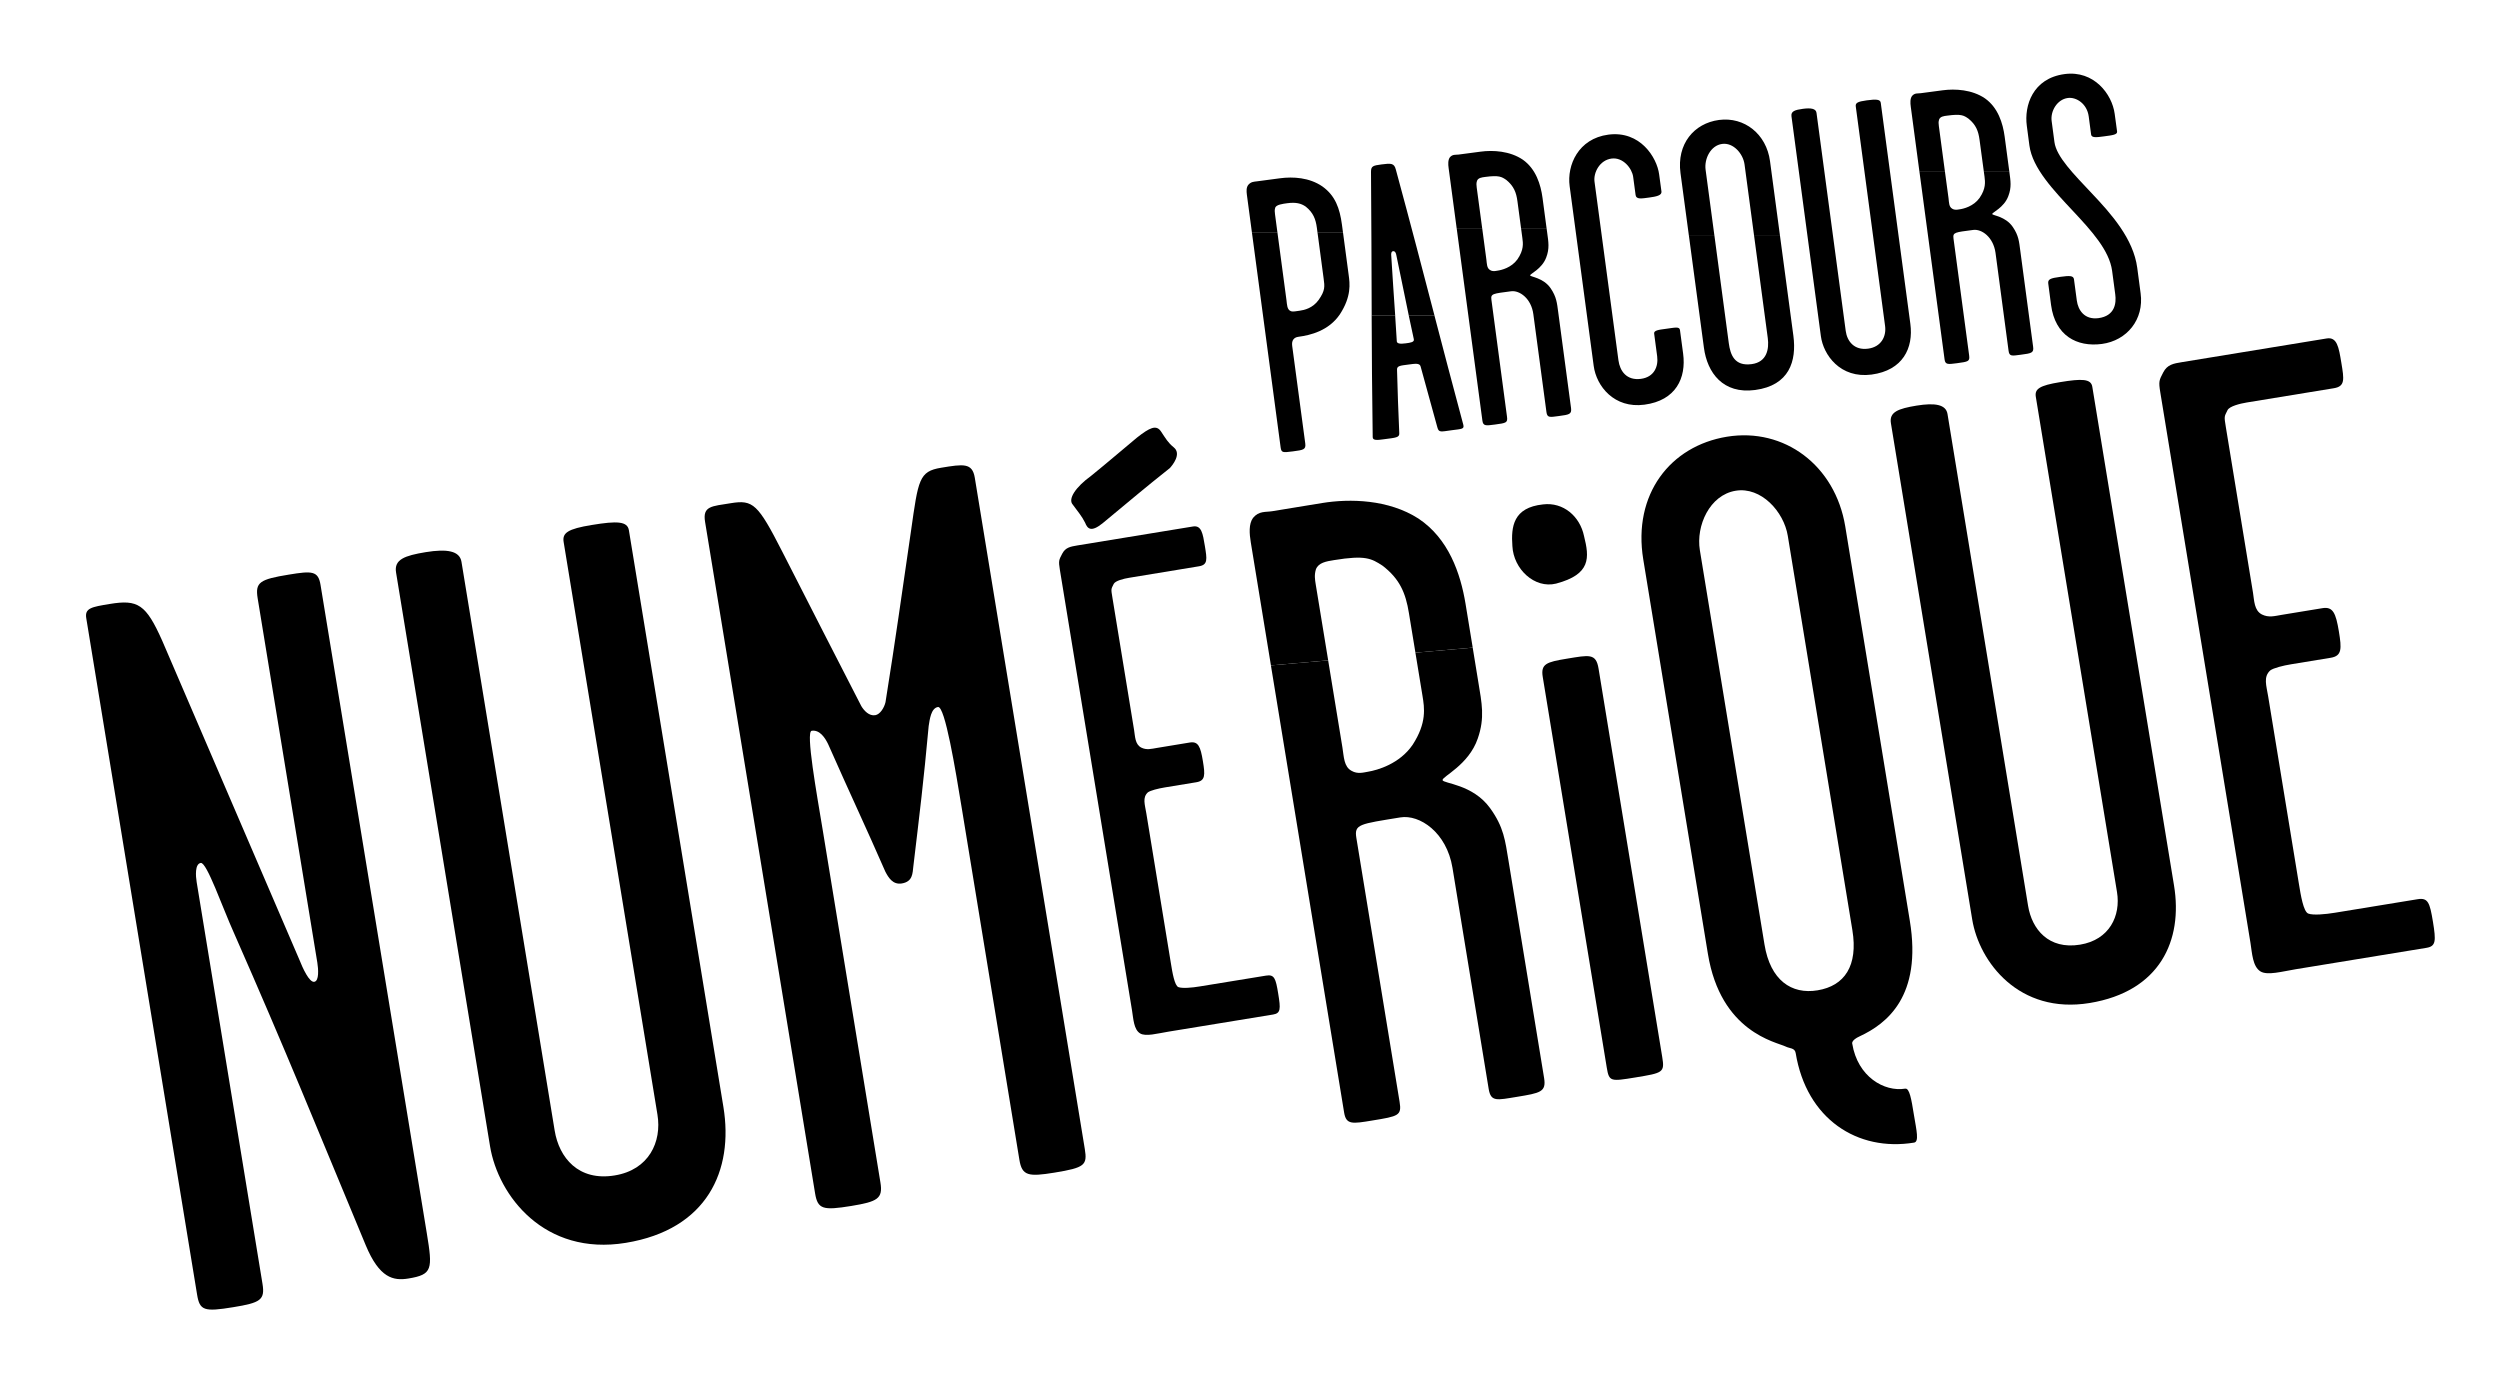 <?xml version="1.0" encoding="utf-8"?>
<!-- Generator: Adobe Illustrator 14.0.0, SVG Export Plug-In . SVG Version: 6.00 Build 43363)  -->
<!DOCTYPE svg PUBLIC "-//W3C//DTD SVG 1.1//EN" "http://www.w3.org/Graphics/SVG/1.1/DTD/svg11.dtd">
<svg version="1.1" id="Layer_1" xmlns="http://www.w3.org/2000/svg" xmlns:xlink="http://www.w3.org/1999/xlink" x="0px" y="0px"
	 width="200px" height="110px" viewBox="0 0 200 110" enable-background="new 0 0 200 110" xml:space="preserve">
<path d="M25.143,78.544c0.401-0.067,0.323-1.045,0.244-1.53c-1.662-10.146-3.035-18.521-4.774-29.149
	c-0.21-1.286,0.166-1.516,2.5-1.897c1.854-0.306,2.345-0.302,2.53,0.826c3.168,19.323,5.32,32.45,8.5,51.857
	c0.476,2.897,0.459,3.313-1.472,3.63c-1.208,0.198-2.321-0.036-3.414-2.665c-4.092-9.83-6.332-15.417-10.542-24.982
	c-0.906-1.998-2.173-5.679-2.654-5.599c-0.481,0.079-0.407,1.062-0.327,1.539c1.822,11.114,3.337,20.374,5.265,32.131
	c0.212,1.29-0.165,1.517-2.338,1.87c-2.336,0.383-2.686,0.274-2.895-1.014c-3.302-20.127-5.739-35.023-8.866-54.109
	c-0.133-0.805,0.432-0.897,1.88-1.135c2.254-0.371,2.896,0.02,4.201,2.95c4.134,9.575,6.824,15.911,10.959,25.488
	C24.218,77.455,24.74,78.609,25.143,78.544"/>
<path d="M57.873,88.559c0.829,5.073-1.288,9.802-7.81,10.869c-6.521,1.07-10.211-3.782-10.859-7.727
	c-2.361-14.414-4.617-28.184-7.519-45.899c-0.174-1.046,0.686-1.352,2.376-1.631c1.693-0.274,2.711-0.11,2.857,0.772
	c2.86,17.476,5.208,31.811,7.455,45.499c0.354,2.174,1.904,4.072,4.803,3.592c2.738-0.445,3.778-2.686,3.421-4.858
	c-2.165-13.205-4.71-28.748-7.505-45.815c-0.122-0.726,0.325-1.05,2.256-1.363c2.011-0.331,2.846-0.304,2.964,0.424
	C53.125,59.571,55.562,74.467,57.873,88.559"/>
<path d="M77.983,38.216c3.127,19.086,5.504,33.578,8.802,53.708c0.209,1.287-0.005,1.49-2.419,1.885
	c-2.096,0.342-2.604,0.262-2.815-1.027c-1.678-10.225-2.933-17.874-4.605-28.101c-0.514-3.14-1.347-8.215-1.908-8.121
	c-0.565,0.093-0.662,1.019-0.744,1.523c-0.416,4.536-0.702,6.814-1.223,11.2c-0.069,0.591-0.044,1.248-0.932,1.394
	c-0.721,0.116-1.069-0.484-1.311-0.944c-1.584-3.625-2.72-6.004-4.561-10.166c-0.251-0.539-0.692-1.207-1.335-1.104
	c-0.486,0.076,0.397,4.977,0.902,8.037c1.674,10.227,2.927,17.877,4.601,28.103c0.214,1.29-0.243,1.53-2.336,1.874
	c-2.253,0.367-2.684,0.271-2.893-1.017c-3.3-20.129-5.679-34.624-8.799-53.708c-0.214-1.286,0.536-1.247,2.064-1.498
	c1.775-0.289,2.162,0.061,4.11,3.876c2.441,4.809,4.256,8.317,6.325,12.36c0.226,0.373,0.626,0.805,1.113,0.725
	c0.4-0.064,0.724-0.615,0.822-1.043c0.853-5.35,1.227-8.142,2.045-13.732c0.578-4.063,0.632-4.731,2.404-5.021
	C77.061,37.128,77.783,37.008,77.983,38.216"/>
<path d="M90.562,80.835c-2.192-13.386-3.582-21.863-5.772-35.25c-0.121-0.728-0.074-0.793,0.189-1.292
	c0.261-0.498,0.652-0.563,1.212-0.659c3.066-0.5,6.188-1.01,9.254-1.516c0.67-0.108,0.782,0.559,0.945,1.566
	c0.174,1.06,0.247,1.503-0.477,1.62c-1.507,0.25-4.521,0.743-5.575,0.918c-0.451,0.072-1.109,0.238-1.239,0.488
	c-0.217,0.437-0.227,0.381-0.105,1.105c0.611,3.736,1.121,6.861,1.735,10.6c0.082,0.499,0.069,1.134,0.573,1.393
	c0.433,0.216,0.816,0.097,1.263,0.024c0.949-0.157,2.121-0.348,2.621-0.432c0.67-0.11,0.856,0.322,1.045,1.491
	c0.184,1.114,0.199,1.568-0.524,1.688c-0.443,0.075-1.506,0.246-2.509,0.412c-0.561,0.092-1.16,0.246-1.367,0.396
	c-0.449,0.416-0.244,0.954-0.125,1.681c0.731,4.462,1.23,7.529,1.965,11.992c0.116,0.728,0.293,1.785,0.598,1.908
	c0.307,0.118,1.097,0.05,1.706-0.053c1.507-0.25,3.797-0.619,5.301-0.865c0.671-0.113,0.782,0.212,0.98,1.439
	c0.202,1.229,0.204,1.571-0.411,1.673c-2.4,0.391-5.97,0.974-8.368,1.37c-0.892,0.146-1.822,0.412-2.267,0.141
	C90.696,82.36,90.672,81.503,90.562,80.835"/>
<path d="M90.961,35.006c1.011-0.793,1.543-1.056,1.921-0.486c0.379,0.567,0.548,0.885,1.014,1.265
	c0.658,0.525-0.111,1.449-0.305,1.657c-2.43,1.943-2.376,1.933-5.4,4.433C87.279,42.6,87,42.3,86.808,41.815
	c-0.261-0.528-0.613-0.931-0.984-1.443c-0.414-0.445,0.228-1.409,1.458-2.299C88.696,36.926,89.499,36.221,90.961,35.006"/>
<path d="M123.529,86.248c-0.994-6.059-1.85-11.279-2.84-17.342c-0.277-1.672-0.378-2.729-1.486-4.262
	c-1.391-1.917-3.754-1.958-3.799-2.235c-0.044-0.281,2.092-1.204,2.816-3.325c0.583-1.67,0.32-2.84,0.047-4.512
	c-0.169-1.034-0.312-1.908-0.451-2.762l-4.583,0.404c0.177,1.074,0.352,2.138,0.566,3.449c0.159,0.977,0.353,2.158-0.788,3.92
	c-1.039,1.525-2.813,2.031-3.582,2.156c-0.346,0.058-0.822,0.205-1.297-0.069c-0.627-0.33-0.615-1.115-0.74-1.885
	c-0.432-2.636-0.78-4.767-1.139-6.957l-4.58,0.403c1.953,11.923,3.641,22.219,5.858,35.778c0.163,0.978,0.651,0.897,2.251,0.631
	c2.088-0.342,2.371-0.387,2.184-1.502c-1.229-7.52-2.394-14.624-3.456-21.098c-0.184-1.115,0.25-1.112,3.521-1.649
	c1.53-0.251,3.7,1.185,4.168,4.037c0.91,5.569,1.882,11.491,2.896,17.689c0.173,1.043,0.646,0.894,2.248,0.632
	C123.223,87.44,123.709,87.361,123.529,86.248z"/>
<path d="M105.26,46.764c-0.068-0.419-0.123-0.767,0.014-1.222c0.203-0.53,0.828-0.635,1.453-0.734
	c2.509-0.411,2.983-0.129,3.862,0.437c1.394,1.063,1.866,2.201,2.124,3.8c0.196,1.197,0.359,2.187,0.521,3.168l4.583-0.404
	c-0.18-1.103-0.355-2.172-0.574-3.505c-0.402-2.437-1.357-5.216-3.765-6.817c-2.396-1.54-5.483-1.607-7.708-1.245
	c-1.464,0.239-2.511,0.412-3.975,0.652c-0.557,0.092-1.075-0.038-1.554,0.54c-0.352,0.486-0.292,1.267-0.177,1.96
	c0.565,3.454,1.097,6.699,1.61,9.837l4.58-0.403C105.95,50.968,105.639,49.065,105.26,46.764z"/>
<path d="M126.723,42.887c0.428,1.721,0.57,3.055-2.238,3.802c-1.719,0.423-3.406-1.16-3.494-3.004
	c-0.113-1.553,0.064-3.083,2.456-3.333C125.061,40.157,126.392,41.299,126.723,42.887"/>
<path d="M130.814,86.199c-1.949,0.318-2.087,0.34-2.27-0.774c-1.859-11.351-3.355-20.474-5.124-31.269
	c-0.173-1.044,0.306-1.195,1.904-1.457c1.813-0.297,2.358-0.457,2.562,0.797c1.758,10.725,3.242,19.779,5.092,31.061
	C133.185,85.81,133.043,85.832,130.814,86.199"/>
<path d="M135.989,44.017c-0.32-1.951,0.777-4.419,2.868-4.758c2.02-0.333,3.846,1.655,4.166,3.608
	c1.001,6.112,2.073,12.66,3.134,19.133h4.719c-1.104-6.742-2.169-13.246-3.256-19.887c-0.803-4.879-4.876-7.927-9.472-7.175
	c-4.522,0.743-7.541,4.597-6.687,9.819c0.948,5.788,1.873,11.432,2.825,17.243h4.648C137.934,55.888,136.925,49.727,135.989,44.017z
	"/>
<path d="M152.414,87.092c-1.67,0.274-3.802-0.947-4.234-3.596c0,0-0.117-0.269,0.613-0.6c2.129-0.994,4.989-3.18,3.992-9.238
	c-0.656-4.009-1.289-7.87-1.909-11.658h-4.719c0.69,4.217,1.376,8.401,2.033,12.412c0.468,2.855-0.626,4.46-2.784,4.814
	c-2.088,0.349-3.781-0.808-4.247-3.666c-0.714-4.346-1.467-8.939-2.224-13.561h-4.648c0.755,4.607,1.526,9.317,2.345,14.307
	c1.026,6.266,5.446,7.046,6.221,7.417c0.312,0.162,0.729,0.095,0.8,0.515c0.865,5.289,4.942,7.912,9.472,7.172
	c0.417-0.068,0.198-0.963-0.011-2.218C152.912,87.939,152.762,87.035,152.414,87.092z"/>
<path d="M173.922,70.84c0.721,4.387-1.115,8.477-6.754,9.402c-5.642,0.924-8.832-3.278-9.391-6.685
	c-2.045-12.469-3.993-24.375-6.504-39.699c-0.148-0.903,0.594-1.167,2.054-1.409c1.464-0.237,2.346-0.097,2.473,0.668
	c2.476,15.109,4.508,27.509,6.446,39.345c0.308,1.883,1.646,3.521,4.156,3.111c2.368-0.385,3.267-2.324,2.959-4.201
	c-1.868-11.422-4.074-24.865-6.496-39.628c-0.1-0.625,0.283-0.905,1.954-1.175c1.744-0.288,2.46-0.263,2.564,0.366
	C169.814,45.771,171.928,58.651,173.922,70.84"/>
<path d="M180.035,75.415c-2.736-16.712-4.473-27.299-7.21-44.017c-0.151-0.903-0.089-0.982,0.235-1.608
	c0.326-0.627,0.814-0.708,1.509-0.821c3.829-0.625,7.733-1.263,11.563-1.892c0.835-0.138,0.97,0.696,1.176,1.949
	c0.22,1.325,0.313,1.882-0.599,2.032c-1.878,0.307-5.639,0.924-6.961,1.14c-0.557,0.092-1.385,0.299-1.544,0.611
	c-0.27,0.543-0.28,0.475-0.133,1.38c0.765,4.664,1.402,8.566,2.169,13.23c0.102,0.629,0.088,1.417,0.713,1.739
	c0.546,0.272,1.022,0.123,1.579,0.031c1.181-0.193,2.646-0.434,3.272-0.537c0.835-0.135,1.064,0.399,1.306,1.861
	c0.229,1.393,0.25,1.961-0.656,2.11c-0.554,0.092-1.879,0.307-3.131,0.513c-0.698,0.113-1.452,0.307-1.704,0.498
	c-0.563,0.517-0.311,1.19-0.162,2.099c0.912,5.57,1.539,9.398,2.454,14.968c0.147,0.907,0.363,2.23,0.747,2.383
	c0.383,0.151,1.368,0.062,2.137-0.066c1.879-0.303,4.732-0.772,6.615-1.082c0.833-0.135,0.973,0.269,1.225,1.801
	c0.249,1.532,0.247,1.963-0.518,2.089c-2.994,0.49-7.452,1.221-10.447,1.71c-1.111,0.184-2.276,0.516-2.83,0.178
	C180.203,77.32,180.17,76.252,180.035,75.415"/>
<path d="M102.001,17.141c-0.024-0.184-0.044-0.34,0.021-0.537c0.095-0.231,0.588-0.297,0.958-0.347
	c0.683-0.09,1.103,0.008,1.482,0.274c0.6,0.486,0.795,0.996,0.889,1.702c0.019,0.14,0.034,0.259,0.052,0.392h2.04
	c-0.028-0.209-0.057-0.425-0.088-0.658c-0.174-1.294-0.529-2.315-1.57-3.056c-1.037-0.711-2.338-0.789-3.385-0.649
	c-0.678,0.09-1.171,0.156-1.85,0.246c-0.249,0.032-0.466,0.028-0.687,0.281c-0.161,0.208-0.152,0.489-0.112,0.796
	c0.141,1.054,0.275,2.058,0.406,3.039h2.041C102.136,18.156,102.071,17.671,102.001,17.141z"/>
<path d="M107.891,21.979c-0.173-1.311-0.29-2.179-0.447-3.354h-2.04c0.171,1.298,0.305,2.281,0.486,3.654
	c0.089,0.646,0.132,0.956-0.398,1.716c-0.475,0.66-1.147,0.811-1.517,0.862c-0.278,0.036-0.553,0.104-0.716,0.031
	c-0.3-0.117-0.296-0.526-0.34-0.866c-0.271-2.044-0.473-3.543-0.721-5.397h-2.041c0.783,5.86,1.428,10.673,2.294,17.173
	c0.059,0.432,0.184,0.412,0.988,0.311c0.829-0.11,1.046-0.138,0.982-0.632c-0.363-2.717-0.756-5.645-1.046-7.808
	c-0.057-0.432,0.131-0.679,0.501-0.726c0.957-0.126,2.417-0.478,3.311-1.792C108.127,23.708,107.989,22.691,107.891,21.979z"/>
<path d="M111.298,20.428c-0.011-0.091-0.011-0.312,0.144-0.333c0.184-0.021,0.242,0.189,0.263,0.312
	c0.377,1.788,0.649,3.178,0.999,4.844h2.056c-0.962-3.686-1.868-7.179-3.093-11.686c-0.131-0.516-0.379-0.514-1.154-0.41
	c-0.679,0.088-0.83,0.141-0.833,0.581c0.036,3.972,0.039,7.63,0.055,11.515h1.881C111.517,23.777,111.405,22.209,111.298,20.428z"/>
<path d="M117.066,33.985c-0.892-3.317-1.613-6.076-2.308-8.735h-2.056c0.123,0.583,0.254,1.199,0.403,1.88
	c0.063,0.245-0.278,0.289-0.647,0.337c-0.434,0.058-0.723,0.033-0.716-0.188c-0.038-0.658-0.082-1.336-0.129-2.029h-1.881
	c0.012,3.017,0.032,6.166,0.084,9.727c0.007,0.284,0.409,0.229,0.871,0.167c0.987-0.13,1.271-0.135,1.255-0.479
	c-0.083-1.812-0.131-3.345-0.18-5.098c-0.009-0.312,0.301-0.319,0.89-0.399c0.497-0.062,0.924-0.153,0.997,0.151
	c0.47,1.665,0.862,3.183,1.342,4.877c0.117,0.426,0.266,0.342,1.159,0.222C116.986,34.311,117.143,34.32,117.066,33.985z"/>
<path d="M118.137,15c-0.021-0.186-0.044-0.341,0.026-0.539c0.093-0.232,0.371-0.27,0.649-0.306c1.11-0.147,1.316-0.018,1.699,0.245
	c0.594,0.488,0.792,0.994,0.885,1.704c0.109,0.825,0.19,1.433,0.287,2.146h2.042c-0.114-0.846-0.198-1.491-0.321-2.411
	c-0.145-1.081-0.529-2.317-1.57-3.058c-1.04-0.709-2.4-0.782-3.383-0.649c-0.65,0.085-1.115,0.146-1.763,0.233
	c-0.245,0.031-0.475-0.033-0.694,0.215c-0.158,0.211-0.148,0.556-0.104,0.862c0.227,1.697,0.438,3.277,0.642,4.808h2.042
	C118.439,17.24,118.308,16.251,118.137,15z"/>
<path d="M125.684,32.65c-0.359-2.682-0.666-4.998-1.027-7.68c-0.1-0.744-0.135-1.21-0.601-1.902
	c-0.586-0.862-1.63-0.913-1.644-1.038c-0.018-0.123,0.933-0.501,1.283-1.425c0.28-0.729,0.179-1.249,0.08-1.989
	c-0.018-0.132-0.033-0.245-0.05-0.366h-2.042c0.032,0.245,0.067,0.502,0.105,0.786c0.06,0.434,0.129,0.956-0.398,1.718
	c-0.479,0.662-1.27,0.857-1.606,0.901c-0.154,0.025-0.362,0.084-0.569-0.047c-0.276-0.153-0.262-0.5-0.305-0.841
	c-0.126-0.941-0.231-1.736-0.336-2.518h-2.042c0.681,5.094,1.278,9.571,2.06,15.407c0.06,0.434,0.273,0.404,0.985,0.31
	c0.927-0.123,1.048-0.143,0.982-0.634c-0.446-3.334-0.866-6.481-1.246-9.35c-0.071-0.496,0.122-0.488,1.571-0.68
	c0.678-0.092,1.616,0.57,1.783,1.834c0.332,2.468,0.684,5.091,1.049,7.837c0.063,0.463,0.273,0.406,0.984,0.311
	C125.531,33.172,125.746,33.147,125.684,32.65z"/>
<path d="M127.561,14.533c0.592,4.382,1.319,9.842,1.914,14.288c0.115,0.863,0.655,1.637,1.798,1.487
	c1.051-0.139,1.411-0.974,1.3-1.808c-0.079-0.582-0.165-1.23-0.242-1.818c-0.035-0.246,0.365-0.302,0.921-0.373
	c0.739-0.096,1.104-0.209,1.146,0.098c0.08,0.618,0.172,1.298,0.252,1.882c0.259,1.944-0.567,3.751-3.098,4.086
	c-2.408,0.32-3.839-1.47-4.057-3.106c-0.625-4.658-1.299-9.688-1.924-14.379c-0.225-1.666,0.685-3.797,3.092-4.118
	c2.562-0.338,3.891,1.84,4.067,3.168c0.054,0.399,0.124,0.925,0.188,1.386c0.036,0.311-0.419,0.401-0.978,0.477
	c-0.614,0.082-1.043,0.167-1.092-0.199c-0.06-0.432-0.135-1.02-0.194-1.45c-0.089-0.681-0.808-1.591-1.731-1.468
	C127.961,12.815,127.467,13.824,127.561,14.533"/>
<path d="M136.447,13.572c-0.115-0.864,0.402-1.937,1.326-2.058c0.893-0.122,1.676,0.78,1.791,1.644
	c0.247,1.849,0.505,3.777,0.765,5.716h2.072c-0.268-2.007-0.534-4.013-0.8-5.987c-0.289-2.16-2.047-3.559-4.082-3.29
	c-2.005,0.268-3.388,1.928-3.08,4.242c0.224,1.661,0.449,3.35,0.675,5.035h2.042C136.916,17.07,136.676,15.279,136.447,13.572z"/>
<path d="M142.401,18.875h-2.072c0.368,2.751,0.739,5.528,1.093,8.171c0.114,0.859-0.056,1.92-1.289,2.084
	c-1.393,0.188-1.706-0.775-1.829-1.672c-0.368-2.755-0.761-5.691-1.147-8.583h-2.042c0.398,2.977,0.798,5.967,1.198,8.943
	c0.267,2.007,1.529,3.722,4.092,3.382c2.751-0.365,3.33-2.328,3.066-4.333C143.113,24.21,142.757,21.538,142.401,18.875z"/>
<path d="M152.828,25.906c0.26,1.945-0.604,3.725-3.103,4.06c-2.501,0.329-3.853-1.563-4.055-3.074
	c-0.739-5.528-1.44-10.804-2.353-17.593c-0.051-0.401,0.281-0.508,0.926-0.595c0.648-0.084,1.037-0.011,1.078,0.328
	c0.896,6.694,1.631,12.191,2.336,17.436c0.11,0.833,0.682,1.575,1.791,1.425c1.049-0.139,1.471-0.98,1.359-1.813
	c-0.677-5.059-1.473-11.016-2.344-17.557c-0.042-0.283,0.133-0.396,0.877-0.495c0.766-0.104,1.084-0.08,1.121,0.197
	C151.342,14.797,152.104,20.508,152.828,25.906"/>
<path d="M162.65,27.744c-0.357-2.685-0.667-5.001-1.027-7.687c-0.099-0.739-0.127-1.205-0.598-1.898
	c-0.587-0.864-1.629-0.913-1.646-1.038c-0.019-0.122,0.938-0.501,1.284-1.425c0.276-0.713,0.182-1.229,0.086-1.946h-2.04
	c0.017,0.125,0.033,0.241,0.052,0.377c0.053,0.432,0.123,0.958-0.402,1.716c-0.477,0.664-1.268,0.862-1.605,0.905
	c-0.156,0.023-0.366,0.079-0.572-0.049c-0.273-0.151-0.258-0.499-0.299-0.837c-0.106-0.78-0.197-1.458-0.285-2.112h-2.041
	c0.658,4.927,1.245,9.314,2.008,14.998c0.053,0.432,0.271,0.404,0.978,0.311c0.926-0.125,1.052-0.141,0.987-0.635
	c-0.443-3.329-0.865-6.481-1.252-9.349c-0.063-0.498,0.123-0.486,1.578-0.68c0.679-0.092,1.609,0.57,1.785,1.834
	c0.325,2.469,0.678,5.092,1.045,7.839c0.061,0.463,0.271,0.401,0.984,0.309C162.502,28.267,162.72,28.238,162.65,27.744z"/>
<path d="M155.109,10.089c-0.024-0.184-0.045-0.338,0.023-0.537c0.094-0.231,0.371-0.269,0.648-0.302
	c1.11-0.15,1.319-0.023,1.699,0.243c0.599,0.486,0.793,0.994,0.886,1.703c0.13,0.977,0.22,1.656,0.344,2.554h2.04
	c-0.002-0.015-0.004-0.028-0.006-0.043c-0.141-1.048-0.231-1.728-0.371-2.779c-0.145-1.081-0.531-2.317-1.571-3.056
	c-1.04-0.711-2.396-0.782-3.386-0.65c-0.648,0.086-1.111,0.149-1.754,0.233c-0.251,0.033-0.48-0.031-0.695,0.218
	c-0.161,0.21-0.148,0.556-0.105,0.861c0.246,1.846,0.475,3.562,0.695,5.216h2.041C155.441,12.591,155.299,11.51,155.109,10.089z"/>
<path d="M162.145,10.066c-0.22-1.603,0.463-3.8,3.025-4.14c2.344-0.312,3.793,1.601,4.004,3.176c0.023,0.182,0.162,1.235,0.193,1.42
	c0.029,0.247-0.339,0.296-1.054,0.388c-0.583,0.079-0.987,0.131-1.024-0.145c-0.021-0.184-0.173-1.295-0.192-1.452
	c-0.136-1.02-0.995-1.565-1.672-1.474c-0.864,0.117-1.399,1.063-1.294,1.838c0.099,0.743,0.161,1.204,0.225,1.695
	c0.156,1.171,1.572,2.588,2.963,4.068c1.61,1.7,3.351,3.669,3.66,5.983c0.078,0.587,0.165,1.266,0.27,2.038
	c0.285,2.097-1.092,3.785-3.102,4.055c-2.004,0.263-3.731-0.668-4.061-3.106c-0.013-0.125-0.213-1.603-0.226-1.726
	c-0.044-0.339,0.159-0.432,0.962-0.537c0.742-0.1,1.055-0.11,1.096,0.198c0.027,0.187,0.205,1.511,0.227,1.698
	c0.104,0.773,0.614,1.55,1.727,1.408c1.328-0.179,1.443-1.199,1.347-1.91c-0.097-0.739-0.181-1.356-0.251-1.882
	c-0.221-1.632-1.656-3.204-3.118-4.768c-1.541-1.647-3.255-3.431-3.498-5.254C162.283,11.146,162.227,10.716,162.145,10.066"/>
</svg>
